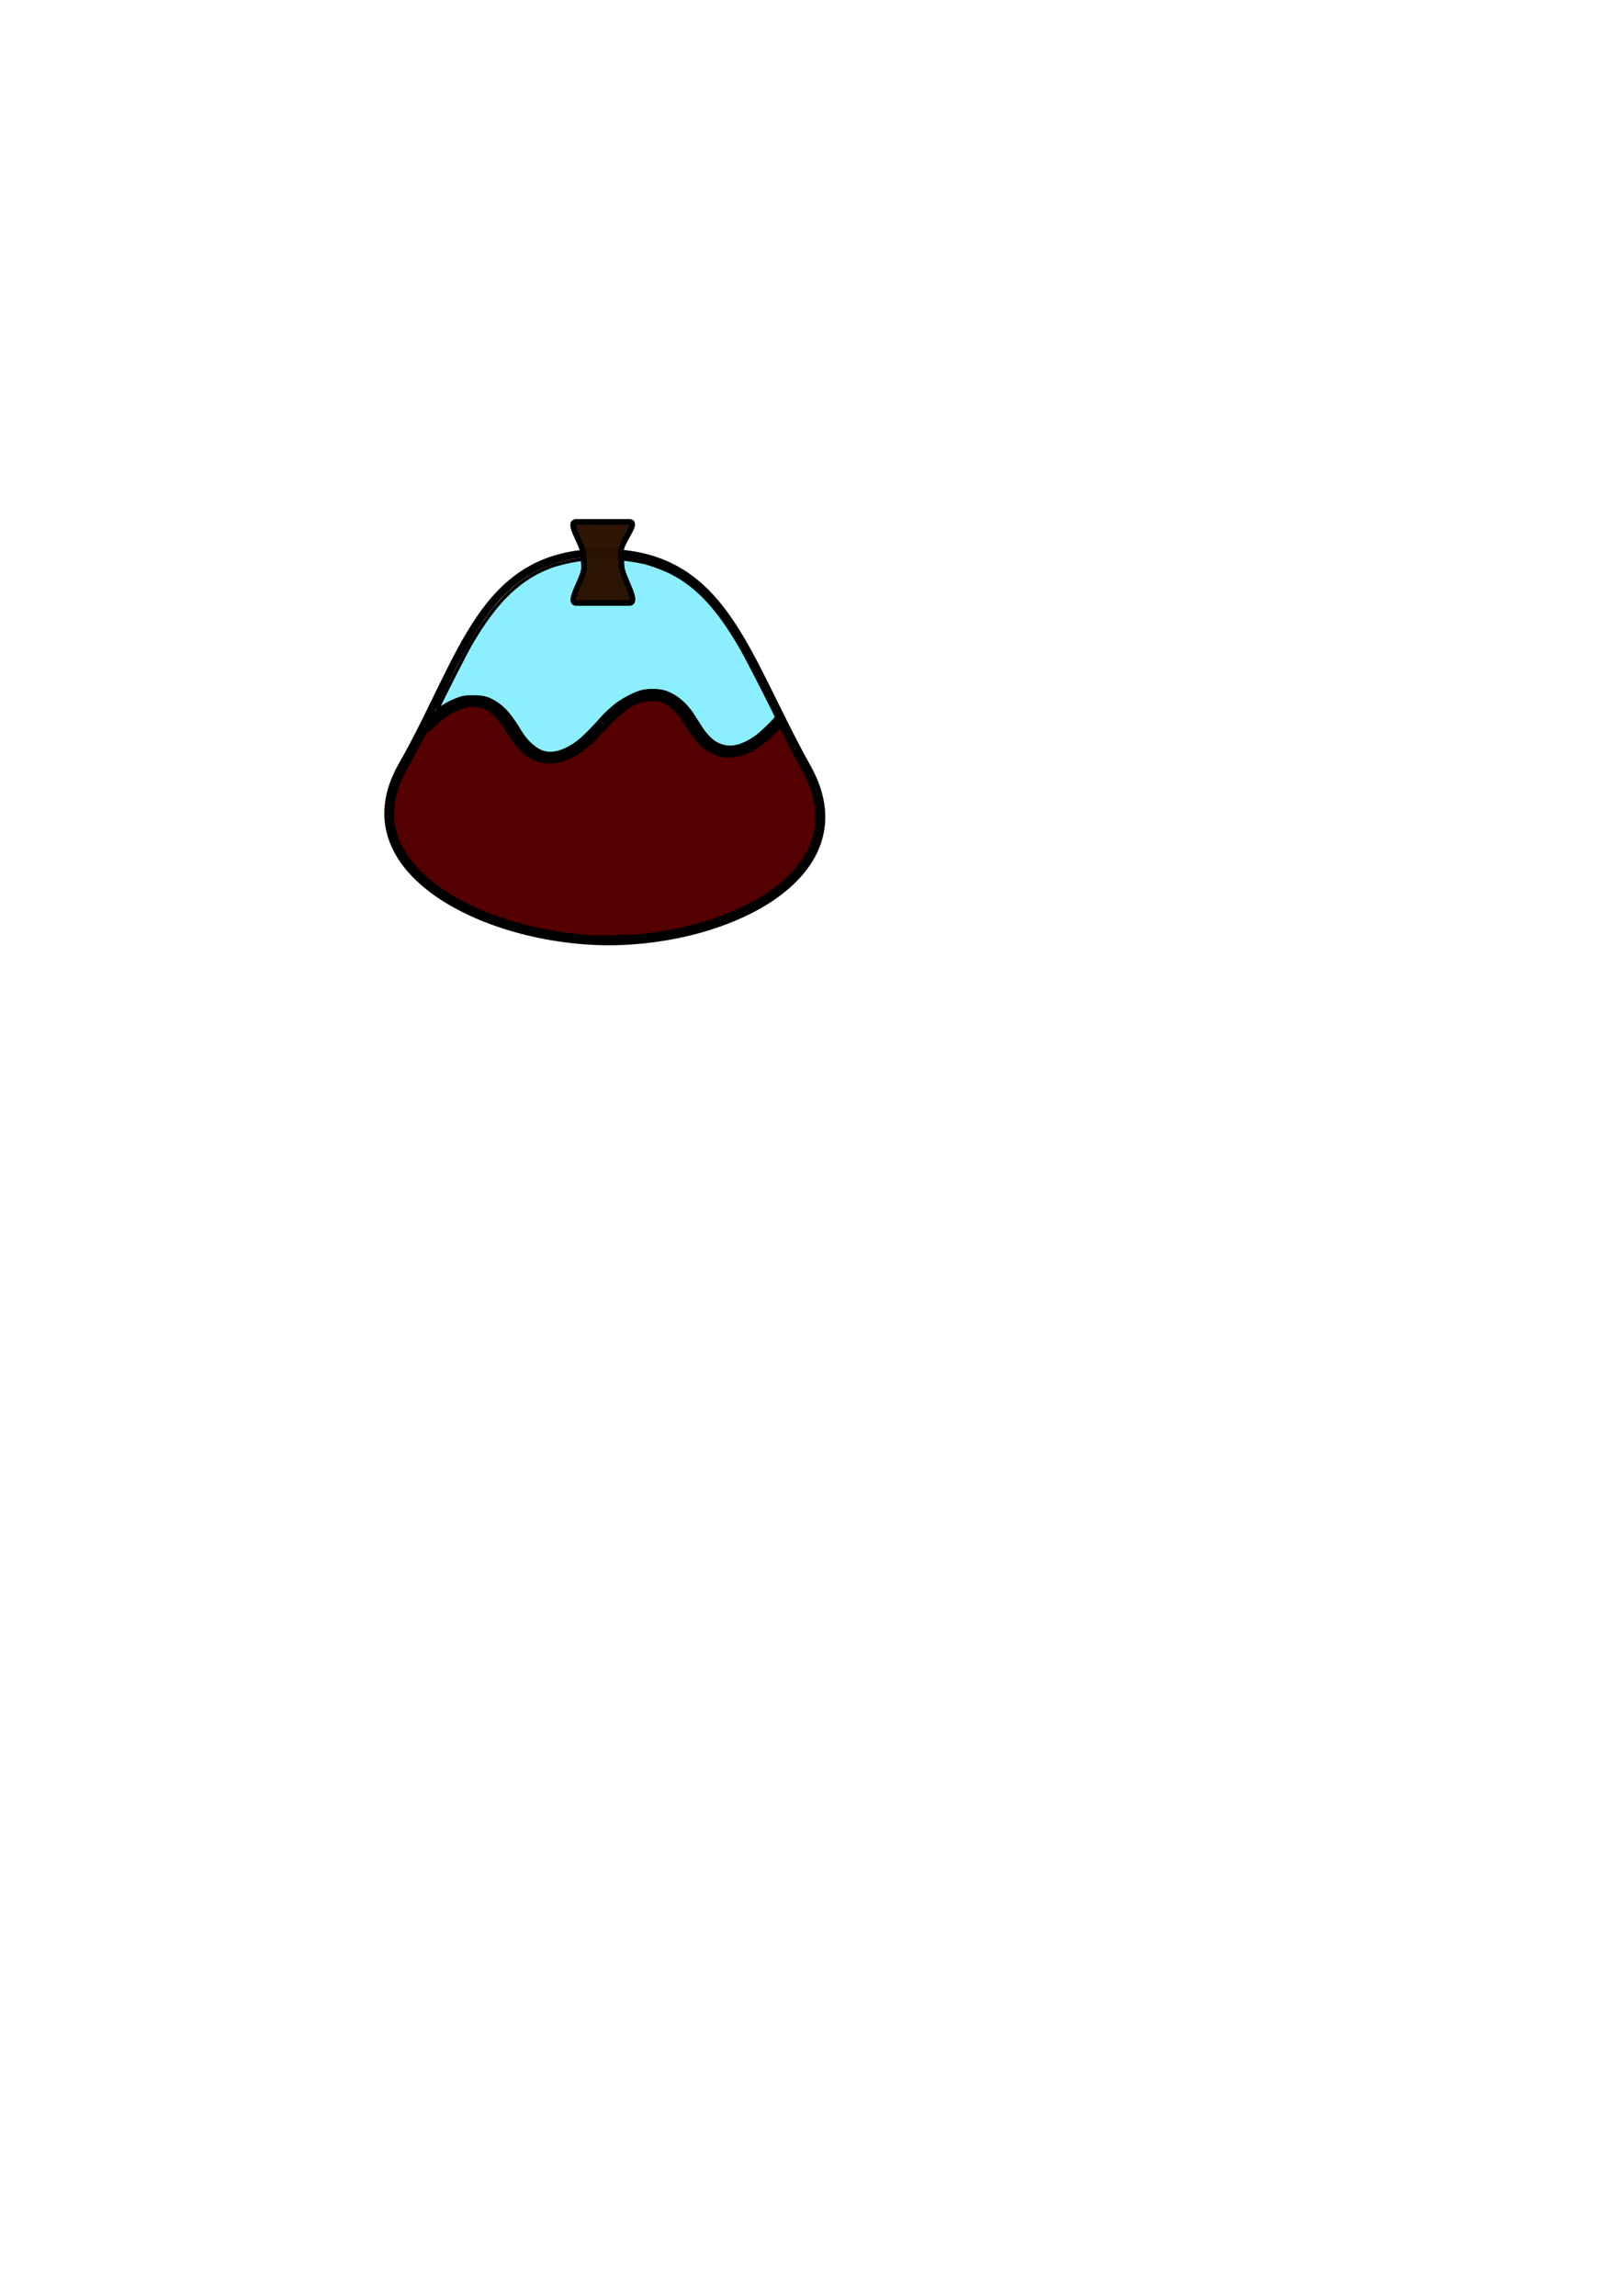 <?xml version="1.0" encoding="UTF-8" standalone="no"?>
<!-- Created with Inkscape (http://www.inkscape.org/) -->

<svg
   xmlns:dc="http://purl.org/dc/elements/1.1/"
   xmlns:cc="http://creativecommons.org/ns#"
   xmlns:rdf="http://www.w3.org/1999/02/22-rdf-syntax-ns#"
   xmlns:svg="http://www.w3.org/2000/svg"
   xmlns="http://www.w3.org/2000/svg"
   xmlns:sodipodi="http://sodipodi.sourceforge.net/DTD/sodipodi-0.dtd"
   xmlns:inkscape="http://www.inkscape.org/namespaces/inkscape"
   width="210mm"
   height="297mm"
   viewBox="0 0 210 297"
   version="1.1"
   id="svg4546"
   inkscape:version="0.92.2 2405546, 2018-03-11"
   sodipodi:docname="vial.svg"
   inkscape:export-filename="/home/nforrer/src/gamejams/ld43/sacrifice/vial.png"
   inkscape:export-xdpi="96"
   inkscape:export-ydpi="96">
  <defs
     id="defs4540" />
  <sodipodi:namedview
     id="base"
     pagecolor="#ffffff"
     bordercolor="#666666"
     borderopacity="1.0"
     inkscape:pageopacity="0.0"
     inkscape:pageshadow="2"
     inkscape:zoom="2.8"
     inkscape:cx="271.87015"
     inkscape:cy="791.31231"
     inkscape:document-units="mm"
     inkscape:current-layer="layer1"
     showgrid="false"
     inkscape:window-width="1920"
     inkscape:window-height="1020"
     inkscape:window-x="0"
     inkscape:window-y="31"
     inkscape:window-maximized="1" />
  <g
     inkscape:label="Layer 1"
     inkscape:groupmode="layer"
     id="layer1">
    <path
       style="fill:none;fill-opacity:1;stroke:#000000;stroke-width:1;stroke-miterlimit:4;stroke-dasharray:none;stroke-opacity:1"
       d="m 104.451,99.318 c 7.626,13.673 -10.019,22.468 -25.676,22.468 -15.656,0 -34.504,-9.137 -26.745,-22.736 8.018,-14.053 10.287,-27.546 25.943,-27.546 15.656,0 18.192,12.959 26.477,27.814 z"
       id="path4548"
       inkscape:connector-curvature="0"
       sodipodi:nodetypes="sssss" />
    <g
       id="g5148"
       transform="matrix(0.596,0,0,0.596,-4.525,50.887)"
       style="stroke-width:1.992;stroke-miterlimit:4;stroke-dasharray:none">
      <path
         inkscape:connector-curvature="0"
         id="path4599"
         d="m 99.491,72.738 c 0,0 11.432,-14.058 19.388,0.232 7.956,14.29 19.465,-1.545 19.465,-1.545"
         style="fill:none;stroke:#000000;stroke-width:1.992;stroke-linecap:butt;stroke-linejoin:miter;stroke-miterlimit:4;stroke-dasharray:none;stroke-opacity:1" />
      <path
         style="fill:none;stroke:#000000;stroke-width:1.992;stroke-linecap:butt;stroke-linejoin:miter;stroke-miterlimit:4;stroke-dasharray:none;stroke-opacity:1"
         d="m 138.343,71.425 c 0,0 11.432,-14.058 19.388,0.232 7.956,14.29 19.465,-1.545 19.465,-1.545"
         id="path5144"
         inkscape:connector-curvature="0" />
    </g>
    <path
       style="fill:#550000;stroke:#000000;stroke-width:0.429;stroke-miterlimit:4;stroke-dasharray:none;stroke-opacity:1"
       d="m 76.419,121.184 c -9.137,-0.611 -17.64,-3.821 -22.144,-8.359 -3.491,-3.517 -4.372,-7.511 -2.601,-11.793 0.185,-0.447 0.676,-1.421 1.091,-2.165 0.415,-0.743 1.107,-2.034 1.539,-2.868 0.463,-0.894 0.813,-1.471 0.853,-1.405 0.045,0.073 0.352,-0.165 0.885,-0.685 1.486,-1.448 2.835,-2.268 4.252,-2.584 0.594,-0.133 0.844,-0.144 1.407,-0.063 1.695,0.243 2.693,1.162 4.56,4.194 0.234,0.38 0.766,1.033 1.181,1.451 1.16,1.166 2.252,1.658 3.68,1.658 2.005,0 4.139,-1.176 6.209,-3.422 2.644,-2.868 3.827,-3.835 5.388,-4.403 0.576,-0.21 0.85,-0.252 1.641,-0.253 0.915,-7.93e-4 0.977,0.013 1.699,0.369 0.941,0.465 1.862,1.379 2.59,2.569 1.328,2.171 2.233,3.19 3.368,3.791 2.37,1.255 5.069,0.481 7.949,-2.278 l 1.026,-0.983 0.743,1.432 c 0.409,0.787 1.202,2.282 1.762,3.321 0.561,1.039 1.147,2.209 1.303,2.599 1.199,2.998 1.238,5.622 0.122,8.211 -2.536,5.882 -11.299,10.451 -22.126,11.538 -1.048,0.105 -5.418,0.194 -6.378,0.13 z"
       id="path5150"
       inkscape:connector-curvature="0" />
    <path
       style="fill:#00dcff;fill-opacity:0.451;stroke:#000000;stroke-width:1.62;stroke-miterlimit:4;stroke-dasharray:none;stroke-opacity:1"
       d="m 265.879,367.5 c -3.979,-0.938 -8.779,-5.047 -11.852,-10.148 -4.658,-7.73 -7.6,-11.258 -11.58,-13.885 -3.903,-2.576 -6.266,-3.258 -11.299,-3.258 -3.583,0 -4.696,0.14 -6.786,0.853 -3.094,1.056 -5.365,2.177 -8.482,4.186 -1.326,0.855 -2.411,1.462 -2.411,1.35 0,-0.609 13.281,-26.842 15.891,-31.389 12.742,-22.195 24.953,-33.797 41.35,-39.283 15.217,-4.562 29.296,-4.364 43.509,-1.44 2.835,0.583 9.762,3.116 13.09,4.786 13.186,6.617 23.334,17.493 34.638,37.124 3.344,5.806 17.235,32.987 17.235,33.723 0,0.616 -6.808,7.353 -9.286,9.188 -8.05,5.963 -14.857,7.035 -20.879,3.286 -2.175,-1.354 -4.967,-4.331 -6.866,-7.319 -0.946,-1.489 -2.602,-4.097 -3.68,-5.798 -3.644,-5.746 -8.725,-9.984 -13.932,-11.624 -2.951,-0.929 -7.834,-1.016 -11.071,-0.197 -3.316,0.839 -8.957,3.744 -12.554,6.463 -1.699,1.285 -4.512,3.885 -6.25,5.779 -9.615,10.476 -12.267,12.848 -17.308,15.483 -4.191,2.191 -8.107,2.914 -11.479,2.12 z"
       id="path5172"
       inkscape:connector-curvature="0"
       transform="scale(0.265)"
       sodipodi:nodetypes="cccsccsscccsscccccscsccc" />
    <path
       style="fill:#2b1100;fill-opacity:0.984;stroke:#000000;stroke-width:0.727;stroke-miterlimit:4;stroke-dasharray:none;stroke-opacity:1"
       d="m 74.593,67.511 h 6.817 c 1.345,0 -1.175,2.63 -1.091,3.972 l 0.114,1.839 c 0.084,1.342 2.322,4.688 0.977,4.688 h -6.817 c -1.345,0 1.045,-3.287 0.977,-4.63 l -0.086,-1.696 c -0.068,-1.343 -2.236,-4.173 -0.891,-4.173 z"
       id="rect5286"
       inkscape:connector-curvature="0"
       sodipodi:nodetypes="sssssssss" />
  </g>
</svg>
